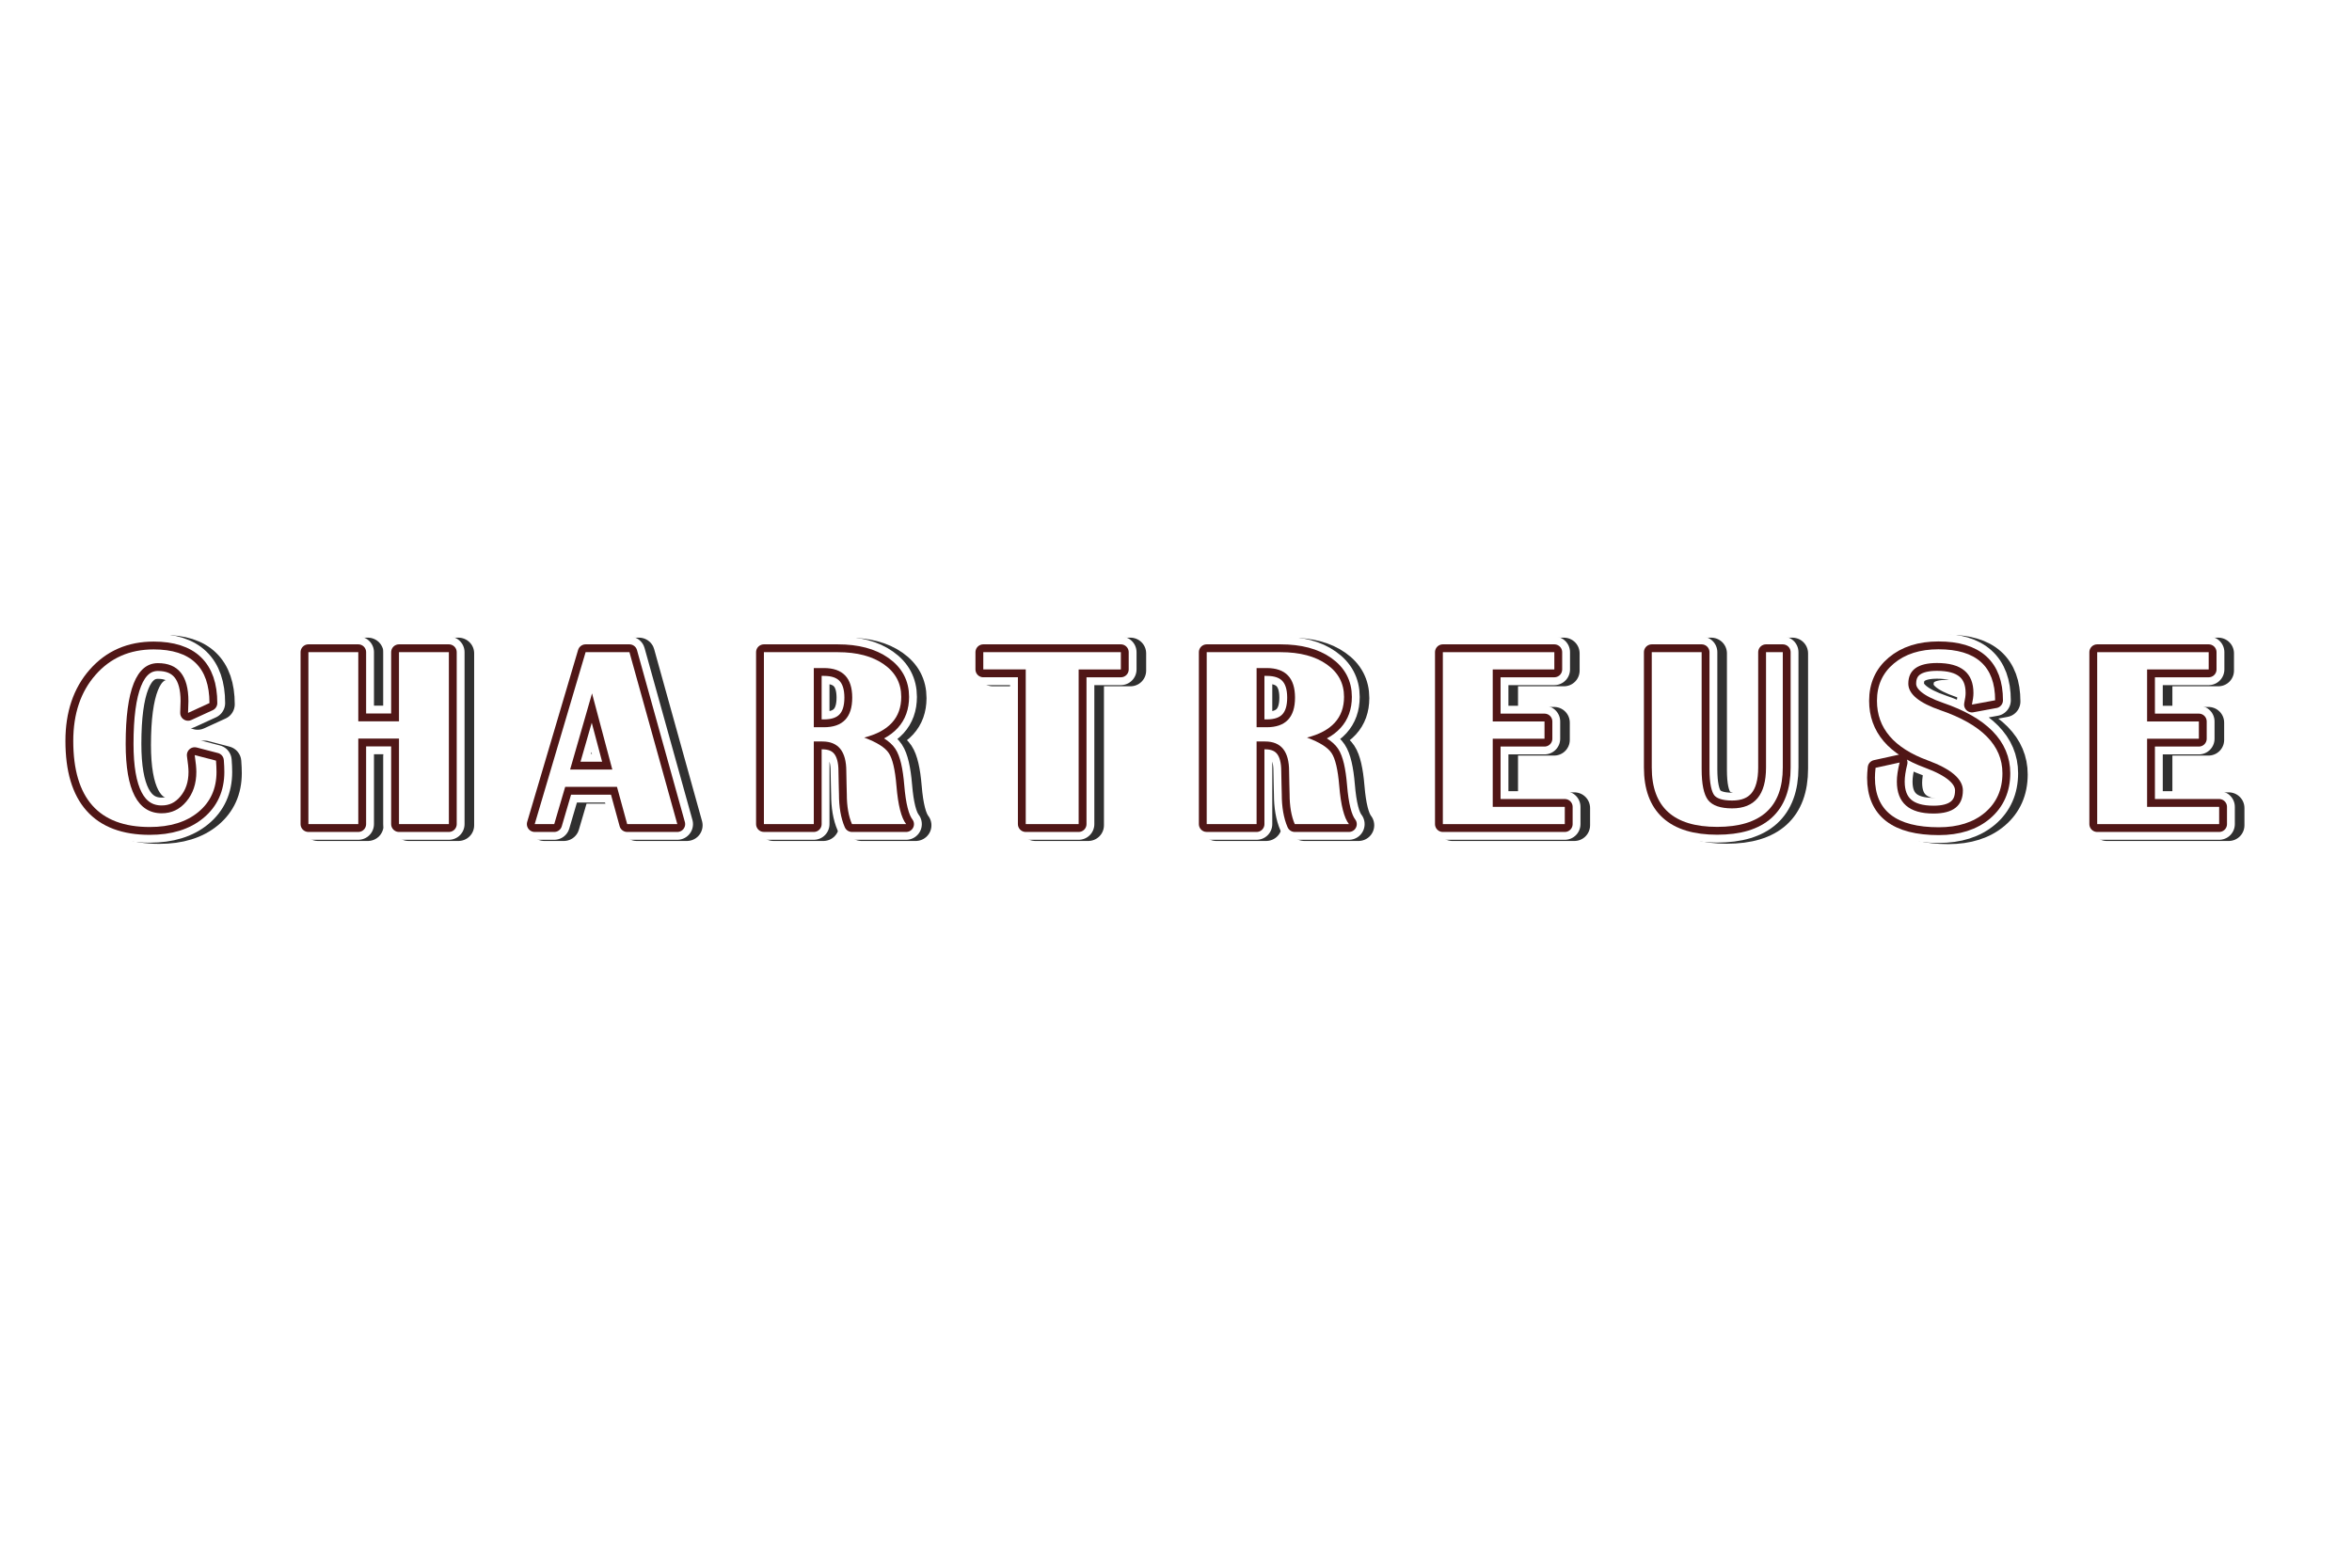 <?xml version="1.0" encoding="UTF-8" standalone="no"?>
<svg
   xmlns:dc="http://purl.org/dc/elements/1.1/"
   xmlns:cc="http://creativecommons.org/ns#"
   xmlns:rdf="http://www.w3.org/1999/02/22-rdf-syntax-ns#"
   xmlns:svg="http://www.w3.org/2000/svg"
   xmlns="http://www.w3.org/2000/svg"
   xmlns:sodipodi="http://sodipodi.sourceforge.net/DTD/sodipodi-0.dtd"
   xmlns:inkscape="http://www.inkscape.org/namespaces/inkscape"
   width="1200"
   height="800"
   viewBox="0 0 323.602 210.383"
   version="1.1"
   id="svg8"
   inkscape:version="1.0 (4035a4fb49, 2020-05-01)"
   sodipodi:docname="chartreuse-no-alpha-new-font.svg">
  <defs
     id="defs2">
    <inkscape:path-effect
       effect="offset"
       id="path-effect1045"
       is_visible="true"
       lpeversion="1"
       linejoin_type="miter"
       unit="mm"
       offset="0.2"
       miter_limit="3.4"
       attempt_force_join="true"
       update_on_knot_move="true" />
    <inkscape:path-effect
       effect="offset"
       id="path-effect993"
       is_visible="true"
       lpeversion="1"
       linejoin_type="miter"
       unit="mm"
       offset="1.2"
       miter_limit="4"
       attempt_force_join="true"
       update_on_knot_move="true" />
    <inkscape:path-effect
       effect="offset"
       id="path-effect982"
       is_visible="true"
       lpeversion="1"
       linejoin_type="miter"
       unit="mm"
       offset="1.1"
       miter_limit="4"
       attempt_force_join="true"
       update_on_knot_move="true" />
    <inkscape:path-effect
       effect="offset"
       id="path-effect950"
       is_visible="true"
       lpeversion="1"
       linejoin_type="miter"
       unit="mm"
       offset="1.1"
       miter_limit="4"
       attempt_force_join="true"
       update_on_knot_move="true" />
    <inkscape:path-effect
       effect="offset"
       id="path-effect942"
       is_visible="true"
       lpeversion="1"
       linejoin_type="miter"
       unit="mm"
       offset="1.2"
       miter_limit="4"
       attempt_force_join="true"
       update_on_knot_move="true" />
    <inkscape:path-effect
       effect="offset"
       id="path-effect930"
       is_visible="true"
       lpeversion="1"
       linejoin_type="miter"
       unit="mm"
       offset="1.2"
       miter_limit="4"
       attempt_force_join="true"
       update_on_knot_move="true" />
    <inkscape:path-effect
       update_on_knot_move="true"
       attempt_force_join="true"
       miter_limit="4"
       offset="1.2"
       unit="mm"
       linejoin_type="miter"
       lpeversion="1"
       is_visible="true"
       id="path-effect918"
       effect="offset" />
    <inkscape:path-effect
       effect="offset"
       id="path-effect914"
       is_visible="true"
       lpeversion="1"
       linejoin_type="miter"
       unit="mm"
       offset="1.2"
       miter_limit="4"
       attempt_force_join="true"
       update_on_knot_move="true" />
    <filter
       inkscape:collect="always"
       style="color-interpolation-filters:sRGB"
       id="filter1768"
       x="-0"
       width="1.001"
       y="-0.003"
       height="1.006">
      <feGaussianBlur
         inkscape:collect="always"
         stdDeviation="0.032"
         id="feGaussianBlur1770" />
    </filter>
  </defs>
  <sodipodi:namedview
     fit-margin-bottom="0.5"
     fit-margin-right="0.5"
     fit-margin-left="0.5"
     fit-margin-top="0.5"
     inkscape:pagecheckerboard="false"
     units="in"
     id="base"
     pagecolor="#ffffff"
     bordercolor="#666666"
     borderopacity="1.0"
     inkscape:pageopacity="0"
     inkscape:pageshadow="2"
     inkscape:zoom="1.4142136"
     inkscape:cx="391.93849"
     inkscape:cy="-64.294317"
     inkscape:document-units="px"
     inkscape:current-layer="layer1"
     inkscape:document-rotation="0"
     showgrid="false"
     showborder="true"
     inkscape:window-width="2406"
     inkscape:window-height="1750"
     inkscape:window-x="1422"
     inkscape:window-y="0"
     inkscape:window-maximized="0"
     viewbox-height="30.242"
     viewbox-width="206.836" />
  <g
     transform="translate(-0.026,0.095)"
     inkscape:label="Layer 1"
     inkscape:groupmode="layer"
     id="layer1">
    <path
       id="path1851"
       style="font-style:normal;font-variant:normal;font-weight:normal;font-stretch:normal;font-size:35.498px;line-height:2.65;font-family:'Britannic Bold';-inkscape-font-specification:'Britannic Bold, Normal';font-variant-ligatures:normal;font-variant-caps:normal;font-variant-numeric:normal;font-variant-east-asian:normal;letter-spacing:10.043px;opacity:0.9;fill:#000000;fill-opacity:1;stroke:#000000;stroke-width:4.315;stroke-linecap:round;stroke-linejoin:round;stroke-miterlimit:4;stroke-dasharray:none;filter:url(#filter1768)"
       d="m 275.846,93.761 -3.189,0.589 q 0.208,-0.953 0.208,-1.595 0,-4.125 -5.009,-4.125 -3.952,0 -3.952,2.843 0,2.132 4.42,3.657 8.528,2.929 8.528,8.667 0,3.363 -2.392,5.408 -2.392,2.028 -6.361,2.028 -8.788,0 -8.788,-6.812 0,-0.555 0.087,-1.369 l 3.311,-0.728 q -0.381,1.508 -0.381,2.617 0,4.403 5.044,4.403 4.039,0 4.039,-3.172 0,-2.357 -4.836,-4.143 -6.985,-2.565 -6.985,-8.199 0,-3.189 2.323,-5.131 2.34,-1.959 6.136,-1.959 7.8,0 7.8,7.02 z" />
    <path
       id="path1853"
       style="font-style:normal;font-variant:normal;font-weight:normal;font-stretch:normal;font-size:35.498px;line-height:2.65;font-family:'Britannic Bold';-inkscape-font-specification:'Britannic Bold, Normal';font-variant-ligatures:normal;font-variant-caps:normal;font-variant-numeric:normal;font-variant-east-asian:normal;letter-spacing:10.043px;opacity:0.9;fill:#000000;fill-opacity:1;stroke:#000000;stroke-width:4.315;stroke-linecap:round;stroke-linejoin:round;stroke-miterlimit:4;stroke-dasharray:none;filter:url(#filter1768)"
       d="m 305.233,87.139 v 2.375 h -8.476 v 7.159 h 7.124 v 2.375 h -7.124 v 9.377 h 9.915 v 2.375 H 289.893 V 87.139 Z" />
    <path
       id="path1830"
       style="font-style:normal;font-variant:normal;font-weight:normal;font-stretch:normal;font-size:35.498px;line-height:2.65;font-family:'Britannic Bold';-inkscape-font-specification:'Britannic Bold, Normal';font-variant-ligatures:normal;font-variant-caps:normal;font-variant-numeric:normal;font-variant-east-asian:normal;letter-spacing:10.043px;fill:#ffffff;fill-opacity:1;stroke:#ffffff;stroke-width:4.315;stroke-linecap:round;stroke-linejoin:round;stroke-miterlimit:4;stroke-dasharray:none"
       d="m 274.525,93.599 -3.189,0.589 q 0.208,-0.953 0.208,-1.595 0,-4.125 -5.009,-4.125 -3.952,0 -3.952,2.843 0,2.132 4.42,3.657 8.528,2.929 8.528,8.667 0,3.363 -2.392,5.408 -2.392,2.028 -6.361,2.028 -8.788,0 -8.788,-6.812 0,-0.555 0.087,-1.369 l 3.311,-0.728 q -0.381,1.508 -0.381,2.617 0,4.403 5.044,4.403 4.039,0 4.039,-3.172 0,-2.357 -4.836,-4.143 -6.985,-2.565 -6.985,-8.199 0,-3.189 2.323,-5.131 2.34,-1.959 6.136,-1.959 7.8,0 7.8,7.02 z" />
    <path
       id="path1832"
       style="font-style:normal;font-variant:normal;font-weight:normal;font-stretch:normal;font-size:35.498px;line-height:2.65;font-family:'Britannic Bold';-inkscape-font-specification:'Britannic Bold, Normal';font-variant-ligatures:normal;font-variant-caps:normal;font-variant-numeric:normal;font-variant-east-asian:normal;letter-spacing:10.043px;fill:#ffffff;fill-opacity:1;stroke:#ffffff;stroke-width:4.315;stroke-linecap:round;stroke-linejoin:round;stroke-miterlimit:4;stroke-dasharray:none"
       d="m 303.911,86.978 v 2.375 h -8.476 v 7.159 h 7.124 v 2.375 h -7.124 v 9.377 h 9.915 v 2.375 H 288.571 V 86.978 Z" />
    <path
       id="path1809"
       style="font-style:normal;font-variant:normal;font-weight:normal;font-stretch:normal;font-size:35.498px;line-height:2.65;font-family:'Britannic Bold';-inkscape-font-specification:'Britannic Bold, Normal';font-variant-ligatures:normal;font-variant-caps:normal;font-variant-numeric:normal;font-variant-east-asian:normal;letter-spacing:10.043px;fill:#501616;fill-opacity:1;stroke:#501616;stroke-width:2.157;stroke-linecap:round;stroke-linejoin:round;stroke-miterlimit:4;stroke-dasharray:none"
       d="m 274.525,93.599 -3.189,0.589 q 0.208,-0.953 0.208,-1.595 0,-4.125 -5.009,-4.125 -3.952,0 -3.952,2.843 0,2.132 4.42,3.657 8.528,2.929 8.528,8.667 0,3.363 -2.392,5.408 -2.392,2.028 -6.361,2.028 -8.788,0 -8.788,-6.812 0,-0.555 0.087,-1.369 l 3.311,-0.728 q -0.381,1.508 -0.381,2.617 0,4.403 5.044,4.403 4.039,0 4.039,-3.172 0,-2.357 -4.836,-4.143 -6.985,-2.565 -6.985,-8.199 0,-3.189 2.323,-5.131 2.34,-1.959 6.136,-1.959 7.8,0 7.8,7.02 z" />
    <path
       id="path1811"
       style="font-style:normal;font-variant:normal;font-weight:normal;font-stretch:normal;font-size:35.498px;line-height:2.65;font-family:'Britannic Bold';-inkscape-font-specification:'Britannic Bold, Normal';font-variant-ligatures:normal;font-variant-caps:normal;font-variant-numeric:normal;font-variant-east-asian:normal;letter-spacing:10.043px;fill:#501616;fill-opacity:1;stroke:#501616;stroke-width:2.157;stroke-linecap:round;stroke-linejoin:round;stroke-miterlimit:4;stroke-dasharray:none"
       d="m 303.911,86.978 v 2.375 h -8.476 v 7.159 h 7.124 v 2.375 h -7.124 v 9.377 h 9.915 v 2.375 H 288.571 V 86.978 Z" />
    <g
       id="g1900">
      <path
         d="m 28.138,101.301 2.929,0.763 q 0.069,0.901 0.069,1.56 0,3.449 -2.496,5.512 -2.496,2.063 -6.691,2.063 -10.521,0 -10.521,-11.839 0,-5.616 3.068,-9.1 3.068,-3.501 7.991,-3.501 7.679,0 7.679,7.384 l -2.947,1.352 q 0.052,-1.04 0.052,-1.612 0,-5.235 -4.195,-5.235 -4.437,0 -4.437,11.111 0,9.551 4.957,9.551 2.045,0 3.397,-1.629 1.369,-1.629 1.369,-4.073 0,-0.78 -0.225,-2.305 z"
         style="font-style:normal;font-variant:normal;font-weight:normal;font-stretch:normal;font-size:35.498px;line-height:2.65;font-family:'Britannic Bold';-inkscape-font-specification:'Britannic Bold, Normal';font-variant-ligatures:normal;font-variant-caps:normal;font-variant-numeric:normal;font-variant-east-asian:normal;letter-spacing:10.043px;opacity:0.9;fill:#000000;fill-opacity:1;stroke:#000000;stroke-width:4.315;stroke-linecap:round;stroke-linejoin:round;stroke-miterlimit:4;stroke-dasharray:none;filter:url(#filter1768)"
         id="path1835" />
      <path
         d="m 26.816,101.139 2.929,0.763 q 0.069,0.901 0.069,1.56 0,3.449 -2.496,5.512 -2.496,2.063 -6.691,2.063 -10.521,0 -10.521,-11.839 0,-5.616 3.068,-9.1 3.068,-3.501 7.991,-3.501 7.679,0 7.679,7.384 l -2.947,1.352 q 0.052,-1.04 0.052,-1.612 0,-5.235 -4.195,-5.235 -4.437,0 -4.437,11.111 0,9.551 4.957,9.551 2.045,0 3.397,-1.629 1.369,-1.629 1.369,-4.073 0,-0.78 -0.225,-2.305 z"
         style="font-style:normal;font-variant:normal;font-weight:normal;font-stretch:normal;font-size:35.498px;line-height:2.65;font-family:'Britannic Bold';-inkscape-font-specification:'Britannic Bold, Normal';font-variant-ligatures:normal;font-variant-caps:normal;font-variant-numeric:normal;font-variant-east-asian:normal;letter-spacing:10.043px;fill:#ffffff;fill-opacity:1;stroke:#ffffff;stroke-width:4.315;stroke-linecap:round;stroke-linejoin:round;stroke-miterlimit:4;stroke-dasharray:none"
         id="path1814" />
      <path
         d="m 26.816,101.139 2.929,0.763 q 0.069,0.901 0.069,1.56 0,3.449 -2.496,5.512 -2.496,2.063 -6.691,2.063 -10.521,0 -10.521,-11.839 0,-5.616 3.068,-9.1 3.068,-3.501 7.991,-3.501 7.679,0 7.679,7.384 l -2.947,1.352 q 0.052,-1.04 0.052,-1.612 0,-5.235 -4.195,-5.235 -4.437,0 -4.437,11.111 0,9.551 4.957,9.551 2.045,0 3.397,-1.629 1.369,-1.629 1.369,-4.073 0,-0.78 -0.225,-2.305 z"
         style="font-style:normal;font-variant:normal;font-weight:normal;font-stretch:normal;font-size:35.498px;line-height:2.65;font-family:'Britannic Bold';-inkscape-font-specification:'Britannic Bold, Normal';font-variant-ligatures:normal;font-variant-caps:normal;font-variant-numeric:normal;font-variant-east-asian:normal;letter-spacing:10.043px;fill:#501616;fill-opacity:1;stroke:#501616;stroke-width:2.157;stroke-linecap:round;stroke-linejoin:round;stroke-miterlimit:4;stroke-dasharray:none"
         id="path1793" />
      <path
         d="m 26.816,101.139 2.929,0.763 q 0.069,0.901 0.069,1.56 0,3.449 -2.496,5.512 -2.496,2.063 -6.691,2.063 -10.521,0 -10.521,-11.839 0,-5.616 3.068,-9.1 3.068,-3.501 7.991,-3.501 7.679,0 7.679,7.384 l -2.947,1.352 q 0.052,-1.04 0.052,-1.612 0,-5.235 -4.195,-5.235 -4.437,0 -4.437,11.111 0,9.551 4.957,9.551 2.045,0 3.397,-1.629 1.369,-1.629 1.369,-4.073 0,-0.78 -0.225,-2.305 z"
         style="font-style:normal;font-variant:normal;font-weight:normal;font-stretch:normal;font-size:35.498px;line-height:2.65;font-family:'Britannic Bold';-inkscape-font-specification:'Britannic Bold, Normal';font-variant-ligatures:normal;font-variant-caps:normal;font-variant-numeric:normal;font-variant-east-asian:normal;letter-spacing:10.043px;fill:#ffffff;fill-opacity:1;stroke:none;stroke-width:0.887"
         id="path1772" />
    </g>
    <g
       id="g1906">
      <path
         d="m 50.643,99.03 v 11.769 h -6.864 V 87.139 h 6.864 v 9.516 h 5.599 v -9.516 h 6.864 v 23.66 h -6.864 V 99.03 Z"
         style="font-style:normal;font-variant:normal;font-weight:normal;font-stretch:normal;font-size:35.498px;line-height:2.65;font-family:'Britannic Bold';-inkscape-font-specification:'Britannic Bold, Normal';font-variant-ligatures:normal;font-variant-caps:normal;font-variant-numeric:normal;font-variant-east-asian:normal;letter-spacing:10.043px;opacity:0.9;fill:#000000;fill-opacity:1;stroke:#000000;stroke-width:4.315;stroke-linecap:round;stroke-linejoin:round;stroke-miterlimit:4;stroke-dasharray:none;filter:url(#filter1768)"
         id="path1837" />
      <path
         d="M 49.321,98.868 V 110.637 H 42.458 V 86.978 h 6.864 v 9.516 h 5.599 V 86.978 h 6.864 v 23.66 h -6.864 V 98.868 Z"
         style="font-style:normal;font-variant:normal;font-weight:normal;font-stretch:normal;font-size:35.498px;line-height:2.65;font-family:'Britannic Bold';-inkscape-font-specification:'Britannic Bold, Normal';font-variant-ligatures:normal;font-variant-caps:normal;font-variant-numeric:normal;font-variant-east-asian:normal;letter-spacing:10.043px;fill:#ffffff;fill-opacity:1;stroke:#ffffff;stroke-width:4.315;stroke-linecap:round;stroke-linejoin:round;stroke-miterlimit:4;stroke-dasharray:none"
         id="path1816" />
      <path
         d="M 49.321,98.868 V 110.637 H 42.458 V 86.978 h 6.864 v 9.516 h 5.599 V 86.978 h 6.864 v 23.66 h -6.864 V 98.868 Z"
         style="font-style:normal;font-variant:normal;font-weight:normal;font-stretch:normal;font-size:35.498px;line-height:2.65;font-family:'Britannic Bold';-inkscape-font-specification:'Britannic Bold, Normal';font-variant-ligatures:normal;font-variant-caps:normal;font-variant-numeric:normal;font-variant-east-asian:normal;letter-spacing:10.043px;fill:#501616;fill-opacity:1;stroke:#501616;stroke-width:2.157;stroke-linecap:round;stroke-linejoin:round;stroke-miterlimit:4;stroke-dasharray:none"
         id="path1795" />
      <path
         d="M 49.321,98.868 V 110.637 H 42.458 V 86.978 h 6.864 v 9.516 h 5.599 V 86.978 h 6.864 v 23.66 h -6.864 V 98.868 Z"
         style="font-style:normal;font-variant:normal;font-weight:normal;font-stretch:normal;font-size:35.498px;line-height:2.65;font-family:'Britannic Bold';-inkscape-font-specification:'Britannic Bold, Normal';font-variant-ligatures:normal;font-variant-caps:normal;font-variant-numeric:normal;font-variant-east-asian:normal;letter-spacing:10.043px;fill:#ffffff;fill-opacity:1;stroke:none;stroke-width:0.887"
         id="path1774" />
    </g>
    <g
       id="g1912">
      <path
         d="m 87.95,87.139 6.587,23.66 h -6.899 l -1.404,-5.131 H 79.11 l -1.508,5.131 h -2.687 l 7.003,-23.66 z m -8.164,16.154 h 5.807 l -2.791,-10.487 z"
         style="font-style:normal;font-variant:normal;font-weight:normal;font-stretch:normal;font-size:35.498px;line-height:2.65;font-family:'Britannic Bold';-inkscape-font-specification:'Britannic Bold, Normal';font-variant-ligatures:normal;font-variant-caps:normal;font-variant-numeric:normal;font-variant-east-asian:normal;letter-spacing:10.043px;opacity:0.9;fill:#000000;fill-opacity:1;stroke:#000000;stroke-width:4.315;stroke-linecap:round;stroke-linejoin:round;stroke-miterlimit:4;stroke-dasharray:none;filter:url(#filter1768)"
         id="path1839" />
      <path
         d="m 86.629,86.978 6.587,23.66 h -6.899 l -1.404,-5.131 h -7.124 l -1.508,5.131 h -2.687 l 7.003,-23.66 z m -8.164,16.154 h 5.807 l -2.791,-10.487 z"
         style="font-style:normal;font-variant:normal;font-weight:normal;font-stretch:normal;font-size:35.498px;line-height:2.65;font-family:'Britannic Bold';-inkscape-font-specification:'Britannic Bold, Normal';font-variant-ligatures:normal;font-variant-caps:normal;font-variant-numeric:normal;font-variant-east-asian:normal;letter-spacing:10.043px;fill:#ffffff;fill-opacity:1;stroke:#ffffff;stroke-width:4.315;stroke-linecap:round;stroke-linejoin:round;stroke-miterlimit:4;stroke-dasharray:none"
         id="path1818" />
      <path
         d="m 86.629,86.978 6.587,23.66 h -6.899 l -1.404,-5.131 h -7.124 l -1.508,5.131 h -2.687 l 7.003,-23.66 z m -8.164,16.154 h 5.807 l -2.791,-10.487 z"
         style="font-style:normal;font-variant:normal;font-weight:normal;font-stretch:normal;font-size:35.498px;line-height:2.65;font-family:'Britannic Bold';-inkscape-font-specification:'Britannic Bold, Normal';font-variant-ligatures:normal;font-variant-caps:normal;font-variant-numeric:normal;font-variant-east-asian:normal;letter-spacing:10.043px;fill:#501616;fill-opacity:1;stroke:#501616;stroke-width:2.157;stroke-linecap:round;stroke-linejoin:round;stroke-miterlimit:4;stroke-dasharray:none"
         id="path1797" />
      <path
         d="m 86.629,86.978 6.587,23.66 h -6.899 l -1.404,-5.131 h -7.124 l -1.508,5.131 h -2.687 l 7.003,-23.66 z m -8.164,16.154 h 5.807 l -2.791,-10.487 z"
         style="font-style:normal;font-variant:normal;font-weight:normal;font-stretch:normal;font-size:35.498px;line-height:2.65;font-family:'Britannic Bold';-inkscape-font-specification:'Britannic Bold, Normal';font-variant-ligatures:normal;font-variant-caps:normal;font-variant-numeric:normal;font-variant-east-asian:normal;letter-spacing:10.043px;fill:#ffffff;fill-opacity:1;stroke:none;stroke-width:0.887"
         id="path1776" />
    </g>
    <g
       id="g1925">
      <g
         id="g1918">
        <path
           id="path1841"
           style="font-style:normal;font-variant:normal;font-weight:normal;font-stretch:normal;font-size:35.498px;line-height:2.65;font-family:'Britannic Bold';-inkscape-font-specification:'Britannic Bold, Normal';font-variant-ligatures:normal;font-variant-caps:normal;font-variant-numeric:normal;font-variant-east-asian:normal;letter-spacing:10.043px;opacity:0.9;fill:#000000;fill-opacity:1;stroke:#000000;stroke-width:4.315;stroke-linecap:round;stroke-linejoin:round;stroke-miterlimit:4;stroke-dasharray:none;filter:url(#filter1768)"
           d="M 106.451,110.799 V 87.139 h 10.175 q 3.969,0 6.344,1.681 2.375,1.664 2.375,4.472 0,4.299 -5.096,5.599 2.617,0.971 3.38,2.132 0.78,1.161 1.057,4.507 0.329,3.987 1.335,5.269 h -7.453 q -0.711,-1.647 -0.711,-4.108 l -0.035,-1.404 -0.035,-1.768 q 0,-4.091 -3.293,-4.091 h -1.179 v 11.371 z m 6.864,-13.329 h 1.387 q 3.9,0 3.9,-4.073 0,-4.073 -3.9,-4.073 h -1.387 z" />
        <path
           id="path1820"
           style="font-style:normal;font-variant:normal;font-weight:normal;font-stretch:normal;font-size:35.498px;line-height:2.65;font-family:'Britannic Bold';-inkscape-font-specification:'Britannic Bold, Normal';font-variant-ligatures:normal;font-variant-caps:normal;font-variant-numeric:normal;font-variant-east-asian:normal;letter-spacing:10.043px;fill:#ffffff;fill-opacity:1;stroke:#ffffff;stroke-width:4.315;stroke-linecap:round;stroke-linejoin:round;stroke-miterlimit:4;stroke-dasharray:none"
           d="M 105.13,110.637 V 86.978 h 10.175 q 3.969,0 6.344,1.681 2.375,1.664 2.375,4.472 0,4.299 -5.096,5.599 2.617,0.971 3.38,2.132 0.78,1.161 1.057,4.507 0.329,3.987 1.335,5.269 h -7.453 q -0.711,-1.647 -0.711,-4.108 l -0.035,-1.404 -0.035,-1.768 q 0,-4.091 -3.293,-4.091 h -1.179 v 11.371 z m 6.864,-13.329 h 1.387 q 3.9,0 3.9,-4.073 0,-4.073 -3.9,-4.073 h -1.387 z" />
        <path
           id="path1799"
           style="font-style:normal;font-variant:normal;font-weight:normal;font-stretch:normal;font-size:35.498px;line-height:2.65;font-family:'Britannic Bold';-inkscape-font-specification:'Britannic Bold, Normal';font-variant-ligatures:normal;font-variant-caps:normal;font-variant-numeric:normal;font-variant-east-asian:normal;letter-spacing:10.043px;fill:#501616;fill-opacity:1;stroke:#501616;stroke-width:2.157;stroke-linecap:round;stroke-linejoin:round;stroke-miterlimit:4;stroke-dasharray:none"
           d="M 105.13,110.637 V 86.978 h 10.175 q 3.969,0 6.344,1.681 2.375,1.664 2.375,4.472 0,4.299 -5.096,5.599 2.617,0.971 3.38,2.132 0.78,1.161 1.057,4.507 0.329,3.987 1.335,5.269 h -7.453 q -0.711,-1.647 -0.711,-4.108 l -0.035,-1.404 -0.035,-1.768 q 0,-4.091 -3.293,-4.091 h -1.179 v 11.371 z m 6.864,-13.329 h 1.387 q 3.9,0 3.9,-4.073 0,-4.073 -3.9,-4.073 h -1.387 z" />
        <path
           id="path1778"
           style="font-style:normal;font-variant:normal;font-weight:normal;font-stretch:normal;font-size:35.498px;line-height:2.65;font-family:'Britannic Bold';-inkscape-font-specification:'Britannic Bold, Normal';font-variant-ligatures:normal;font-variant-caps:normal;font-variant-numeric:normal;font-variant-east-asian:normal;letter-spacing:10.043px;fill:#ffffff;fill-opacity:1;stroke:none;stroke-width:0.887"
           d="M 105.13,110.637 V 86.978 h 10.175 q 3.969,0 6.344,1.681 2.375,1.664 2.375,4.472 0,4.299 -5.096,5.599 2.617,0.971 3.38,2.132 0.78,1.161 1.057,4.507 0.329,3.987 1.335,5.269 h -7.453 q -0.711,-1.647 -0.711,-4.108 l -0.035,-1.404 -0.035,-1.768 q 0,-4.091 -3.293,-4.091 h -1.179 v 11.371 z m 6.864,-13.329 h 1.387 q 3.9,0 3.9,-4.073 0,-4.073 -3.9,-4.073 h -1.387 z" />
      </g>
    </g>
    <g
       id="g1931">
      <path
         d="m 155.563,87.139 v 2.375 h -5.807 v 21.285 h -7.28 V 89.514 h -5.841 v -2.375 z"
         style="font-style:normal;font-variant:normal;font-weight:normal;font-stretch:normal;font-size:35.498px;line-height:2.65;font-family:'Britannic Bold';-inkscape-font-specification:'Britannic Bold, Normal';font-variant-ligatures:normal;font-variant-caps:normal;font-variant-numeric:normal;font-variant-east-asian:normal;letter-spacing:10.043px;opacity:0.9;fill:#000000;fill-opacity:1;stroke:#000000;stroke-width:4.315;stroke-linecap:round;stroke-linejoin:round;stroke-miterlimit:4;stroke-dasharray:none;filter:url(#filter1768)"
         id="path1843" />
      <path
         d="m 154.241,86.978 v 2.375 h -5.807 v 21.285 h -7.28 V 89.352 h -5.841 V 86.978 Z"
         style="font-style:normal;font-variant:normal;font-weight:normal;font-stretch:normal;font-size:35.498px;line-height:2.65;font-family:'Britannic Bold';-inkscape-font-specification:'Britannic Bold, Normal';font-variant-ligatures:normal;font-variant-caps:normal;font-variant-numeric:normal;font-variant-east-asian:normal;letter-spacing:10.043px;fill:#ffffff;fill-opacity:1;stroke:#ffffff;stroke-width:4.315;stroke-linecap:round;stroke-linejoin:round;stroke-miterlimit:4;stroke-dasharray:none"
         id="path1822" />
      <path
         d="m 154.241,86.978 v 2.375 h -5.807 v 21.285 h -7.28 V 89.352 h -5.841 V 86.978 Z"
         style="font-style:normal;font-variant:normal;font-weight:normal;font-stretch:normal;font-size:35.498px;line-height:2.65;font-family:'Britannic Bold';-inkscape-font-specification:'Britannic Bold, Normal';font-variant-ligatures:normal;font-variant-caps:normal;font-variant-numeric:normal;font-variant-east-asian:normal;letter-spacing:10.043px;fill:#501616;fill-opacity:1;stroke:#501616;stroke-width:2.157;stroke-linecap:round;stroke-linejoin:round;stroke-miterlimit:4;stroke-dasharray:none"
         id="path1801" />
      <path
         d="m 154.241,86.978 v 2.375 h -5.807 v 21.285 h -7.28 V 89.352 h -5.841 V 86.978 Z"
         style="font-style:normal;font-variant:normal;font-weight:normal;font-stretch:normal;font-size:35.498px;line-height:2.65;font-family:'Britannic Bold';-inkscape-font-specification:'Britannic Bold, Normal';font-variant-ligatures:normal;font-variant-caps:normal;font-variant-numeric:normal;font-variant-east-asian:normal;letter-spacing:10.043px;fill:#ffffff;fill-opacity:1;stroke:none;stroke-width:0.887"
         id="path1780" />
    </g>
    <g
       id="g1937">
      <path
         d="M 167.373,110.799 V 87.139 h 10.175 q 3.969,0 6.344,1.681 2.375,1.664 2.375,4.472 0,4.299 -5.096,5.599 2.617,0.971 3.38,2.132 0.78,1.161 1.057,4.507 0.329,3.987 1.335,5.269 h -7.453 q -0.711,-1.647 -0.711,-4.108 l -0.035,-1.404 -0.035,-1.768 q 0,-4.091 -3.293,-4.091 h -1.179 v 11.371 z m 6.864,-13.329 h 1.387 q 3.9,0 3.9,-4.073 0,-4.073 -3.9,-4.073 h -1.387 z"
         style="font-style:normal;font-variant:normal;font-weight:normal;font-stretch:normal;font-size:35.498px;line-height:2.65;font-family:'Britannic Bold';-inkscape-font-specification:'Britannic Bold, Normal';font-variant-ligatures:normal;font-variant-caps:normal;font-variant-numeric:normal;font-variant-east-asian:normal;letter-spacing:10.043px;opacity:0.9;fill:#000000;fill-opacity:1;stroke:#000000;stroke-width:4.315;stroke-linecap:round;stroke-linejoin:round;stroke-miterlimit:4;stroke-dasharray:none;filter:url(#filter1768)"
         id="path1845" />
      <path
         d="M 166.052,110.637 V 86.978 h 10.175 q 3.969,0 6.344,1.681 2.375,1.664 2.375,4.472 0,4.299 -5.096,5.599 2.617,0.971 3.38,2.132 0.78,1.161 1.057,4.507 0.329,3.987 1.335,5.269 h -7.453 q -0.711,-1.647 -0.711,-4.108 l -0.035,-1.404 -0.035,-1.768 q 0,-4.091 -3.293,-4.091 h -1.179 v 11.371 z m 6.864,-13.329 h 1.387 q 3.9,0 3.9,-4.073 0,-4.073 -3.9,-4.073 h -1.387 z"
         style="font-style:normal;font-variant:normal;font-weight:normal;font-stretch:normal;font-size:35.498px;line-height:2.65;font-family:'Britannic Bold';-inkscape-font-specification:'Britannic Bold, Normal';font-variant-ligatures:normal;font-variant-caps:normal;font-variant-numeric:normal;font-variant-east-asian:normal;letter-spacing:10.043px;fill:#ffffff;fill-opacity:1;stroke:#ffffff;stroke-width:4.315;stroke-linecap:round;stroke-linejoin:round;stroke-miterlimit:4;stroke-dasharray:none"
         id="path1824" />
      <path
         d="M 166.052,110.637 V 86.978 h 10.175 q 3.969,0 6.344,1.681 2.375,1.664 2.375,4.472 0,4.299 -5.096,5.599 2.617,0.971 3.38,2.132 0.78,1.161 1.057,4.507 0.329,3.987 1.335,5.269 h -7.453 q -0.711,-1.647 -0.711,-4.108 l -0.035,-1.404 -0.035,-1.768 q 0,-4.091 -3.293,-4.091 h -1.179 v 11.371 z m 6.864,-13.329 h 1.387 q 3.9,0 3.9,-4.073 0,-4.073 -3.9,-4.073 h -1.387 z"
         style="font-style:normal;font-variant:normal;font-weight:normal;font-stretch:normal;font-size:35.498px;line-height:2.65;font-family:'Britannic Bold';-inkscape-font-specification:'Britannic Bold, Normal';font-variant-ligatures:normal;font-variant-caps:normal;font-variant-numeric:normal;font-variant-east-asian:normal;letter-spacing:10.043px;fill:#501616;fill-opacity:1;stroke:#501616;stroke-width:2.157;stroke-linecap:round;stroke-linejoin:round;stroke-miterlimit:4;stroke-dasharray:none"
         id="path1803" />
      <path
         d="M 166.052,110.637 V 86.978 h 10.175 q 3.969,0 6.344,1.681 2.375,1.664 2.375,4.472 0,4.299 -5.096,5.599 2.617,0.971 3.38,2.132 0.78,1.161 1.057,4.507 0.329,3.987 1.335,5.269 h -7.453 q -0.711,-1.647 -0.711,-4.108 l -0.035,-1.404 -0.035,-1.768 q 0,-4.091 -3.293,-4.091 h -1.179 v 11.371 z m 6.864,-13.329 h 1.387 q 3.9,0 3.9,-4.073 0,-4.073 -3.9,-4.073 h -1.387 z"
         style="font-style:normal;font-variant:normal;font-weight:normal;font-stretch:normal;font-size:35.498px;line-height:2.65;font-family:'Britannic Bold';-inkscape-font-specification:'Britannic Bold, Normal';font-variant-ligatures:normal;font-variant-caps:normal;font-variant-numeric:normal;font-variant-east-asian:normal;letter-spacing:10.043px;fill:#ffffff;fill-opacity:1;stroke:none;stroke-width:0.887"
         id="path1782" />
    </g>
    <g
       id="g1943">
      <path
         d="m 215.202,87.139 v 2.375 h -8.476 v 7.159 h 7.124 v 2.375 h -7.124 v 9.377 h 9.915 v 2.375 H 199.862 V 87.139 Z"
         style="font-style:normal;font-variant:normal;font-weight:normal;font-stretch:normal;font-size:35.498px;line-height:2.65;font-family:'Britannic Bold';-inkscape-font-specification:'Britannic Bold, Normal';font-variant-ligatures:normal;font-variant-caps:normal;font-variant-numeric:normal;font-variant-east-asian:normal;letter-spacing:10.043px;opacity:0.9;fill:#000000;fill-opacity:1;stroke:#000000;stroke-width:4.315;stroke-linecap:round;stroke-linejoin:round;stroke-miterlimit:4;stroke-dasharray:none;filter:url(#filter1768)"
         id="path1847" />
      <path
         d="m 213.88,86.978 v 2.375 h -8.476 v 7.159 h 7.124 v 2.375 h -7.124 v 9.377 h 9.915 v 2.375 H 198.541 V 86.978 Z"
         style="font-style:normal;font-variant:normal;font-weight:normal;font-stretch:normal;font-size:35.498px;line-height:2.65;font-family:'Britannic Bold';-inkscape-font-specification:'Britannic Bold, Normal';font-variant-ligatures:normal;font-variant-caps:normal;font-variant-numeric:normal;font-variant-east-asian:normal;letter-spacing:10.043px;fill:#ffffff;fill-opacity:1;stroke:#ffffff;stroke-width:4.315;stroke-linecap:round;stroke-linejoin:round;stroke-miterlimit:4;stroke-dasharray:none"
         id="path1826" />
      <path
         d="m 213.88,86.978 v 2.375 h -8.476 v 7.159 h 7.124 v 2.375 h -7.124 v 9.377 h 9.915 v 2.375 H 198.541 V 86.978 Z"
         style="font-style:normal;font-variant:normal;font-weight:normal;font-stretch:normal;font-size:35.498px;line-height:2.65;font-family:'Britannic Bold';-inkscape-font-specification:'Britannic Bold, Normal';font-variant-ligatures:normal;font-variant-caps:normal;font-variant-numeric:normal;font-variant-east-asian:normal;letter-spacing:10.043px;fill:#501616;fill-opacity:1;stroke:#501616;stroke-width:2.157;stroke-linecap:round;stroke-linejoin:round;stroke-miterlimit:4;stroke-dasharray:none"
         id="path1805" />
      <path
         d="m 213.88,86.978 v 2.375 h -8.476 v 7.159 h 7.124 v 2.375 h -7.124 v 9.377 h 9.915 v 2.375 H 198.541 V 86.978 Z"
         style="font-style:normal;font-variant:normal;font-weight:normal;font-stretch:normal;font-size:35.498px;line-height:2.65;font-family:'Britannic Bold';-inkscape-font-specification:'Britannic Bold, Normal';font-variant-ligatures:normal;font-variant-caps:normal;font-variant-numeric:normal;font-variant-east-asian:normal;letter-spacing:10.043px;fill:#ffffff;fill-opacity:1;stroke:none;stroke-width:0.887"
         id="path1784" />
    </g>
    <g
       id="g1949">
      <path
         d="m 246.633,87.139 v 15.877 q 0,8.164 -9.031,8.164 -8.996,0 -8.996,-8.164 V 87.139 h 6.864 v 16.085 q 0,3.12 0.884,4.264 0.901,1.144 3.311,1.144 4.663,0 4.663,-5.616 V 87.139 Z"
         style="font-style:normal;font-variant:normal;font-weight:normal;font-stretch:normal;font-size:35.498px;line-height:2.65;font-family:'Britannic Bold';-inkscape-font-specification:'Britannic Bold, Normal';font-variant-ligatures:normal;font-variant-caps:normal;font-variant-numeric:normal;font-variant-east-asian:normal;letter-spacing:10.043px;opacity:0.9;fill:#000000;fill-opacity:1;stroke:#000000;stroke-width:4.315;stroke-linecap:round;stroke-linejoin:round;stroke-miterlimit:4;stroke-dasharray:none;filter:url(#filter1768)"
         id="path1849" />
      <path
         d="m 245.312,86.978 v 15.877 q 0,8.164 -9.031,8.164 -8.996,0 -8.996,-8.164 V 86.978 h 6.864 v 16.085 q 0,3.12 0.884,4.264 0.901,1.144 3.311,1.144 4.663,0 4.663,-5.616 V 86.978 Z"
         style="font-style:normal;font-variant:normal;font-weight:normal;font-stretch:normal;font-size:35.498px;line-height:2.65;font-family:'Britannic Bold';-inkscape-font-specification:'Britannic Bold, Normal';font-variant-ligatures:normal;font-variant-caps:normal;font-variant-numeric:normal;font-variant-east-asian:normal;letter-spacing:10.043px;fill:#ffffff;fill-opacity:1;stroke:#ffffff;stroke-width:4.315;stroke-linecap:round;stroke-linejoin:round;stroke-miterlimit:4;stroke-dasharray:none"
         id="path1828" />
      <path
         d="m 245.312,86.978 v 15.877 q 0,8.164 -9.031,8.164 -8.996,0 -8.996,-8.164 V 86.978 h 6.864 v 16.085 q 0,3.12 0.884,4.264 0.901,1.144 3.311,1.144 4.663,0 4.663,-5.616 V 86.978 Z"
         style="font-style:normal;font-variant:normal;font-weight:normal;font-stretch:normal;font-size:35.498px;line-height:2.65;font-family:'Britannic Bold';-inkscape-font-specification:'Britannic Bold, Normal';font-variant-ligatures:normal;font-variant-caps:normal;font-variant-numeric:normal;font-variant-east-asian:normal;letter-spacing:10.043px;fill:#501616;fill-opacity:1;stroke:#501616;stroke-width:2.157;stroke-linecap:round;stroke-linejoin:round;stroke-miterlimit:4;stroke-dasharray:none"
         id="path1807" />
      <path
         d="m 245.312,86.978 v 15.877 q 0,8.164 -9.031,8.164 -8.996,0 -8.996,-8.164 V 86.978 h 6.864 v 16.085 q 0,3.12 0.884,4.264 0.901,1.144 3.311,1.144 4.663,0 4.663,-5.616 V 86.978 Z"
         style="font-style:normal;font-variant:normal;font-weight:normal;font-stretch:normal;font-size:35.498px;line-height:2.65;font-family:'Britannic Bold';-inkscape-font-specification:'Britannic Bold, Normal';font-variant-ligatures:normal;font-variant-caps:normal;font-variant-numeric:normal;font-variant-east-asian:normal;letter-spacing:10.043px;fill:#ffffff;fill-opacity:1;stroke:none;stroke-width:0.887"
         id="path1786" />
    </g>
    <path
       id="path1788"
       style="font-style:normal;font-variant:normal;font-weight:normal;font-stretch:normal;font-size:35.498px;line-height:2.65;font-family:'Britannic Bold';-inkscape-font-specification:'Britannic Bold, Normal';font-variant-ligatures:normal;font-variant-caps:normal;font-variant-numeric:normal;font-variant-east-asian:normal;letter-spacing:10.043px;fill:#ffffff;fill-opacity:1;stroke:none;stroke-width:0.887"
       d="m 274.525,93.599 -3.189,0.589 q 0.208,-0.953 0.208,-1.595 0,-4.125 -5.009,-4.125 -3.952,0 -3.952,2.843 0,2.132 4.42,3.657 8.528,2.929 8.528,8.667 0,3.363 -2.392,5.408 -2.392,2.028 -6.361,2.028 -8.788,0 -8.788,-6.812 0,-0.555 0.087,-1.369 l 3.311,-0.728 q -0.381,1.508 -0.381,2.617 0,4.403 5.044,4.403 4.039,0 4.039,-3.172 0,-2.357 -4.836,-4.143 -6.985,-2.565 -6.985,-8.199 0,-3.189 2.323,-5.131 2.34,-1.959 6.136,-1.959 7.8,0 7.8,7.02 z" />
    <path
       id="path1790"
       style="font-style:normal;font-variant:normal;font-weight:normal;font-stretch:normal;font-size:35.498px;line-height:2.65;font-family:'Britannic Bold';-inkscape-font-specification:'Britannic Bold, Normal';font-variant-ligatures:normal;font-variant-caps:normal;font-variant-numeric:normal;font-variant-east-asian:normal;letter-spacing:10.043px;fill:#ffffff;fill-opacity:1;stroke:none;stroke-width:0.887"
       d="m 303.911,86.978 v 2.375 h -8.476 v 7.159 h 7.124 v 2.375 h -7.124 v 9.377 h 9.915 v 2.375 H 288.571 V 86.978 Z" />
  </g>
</svg>
